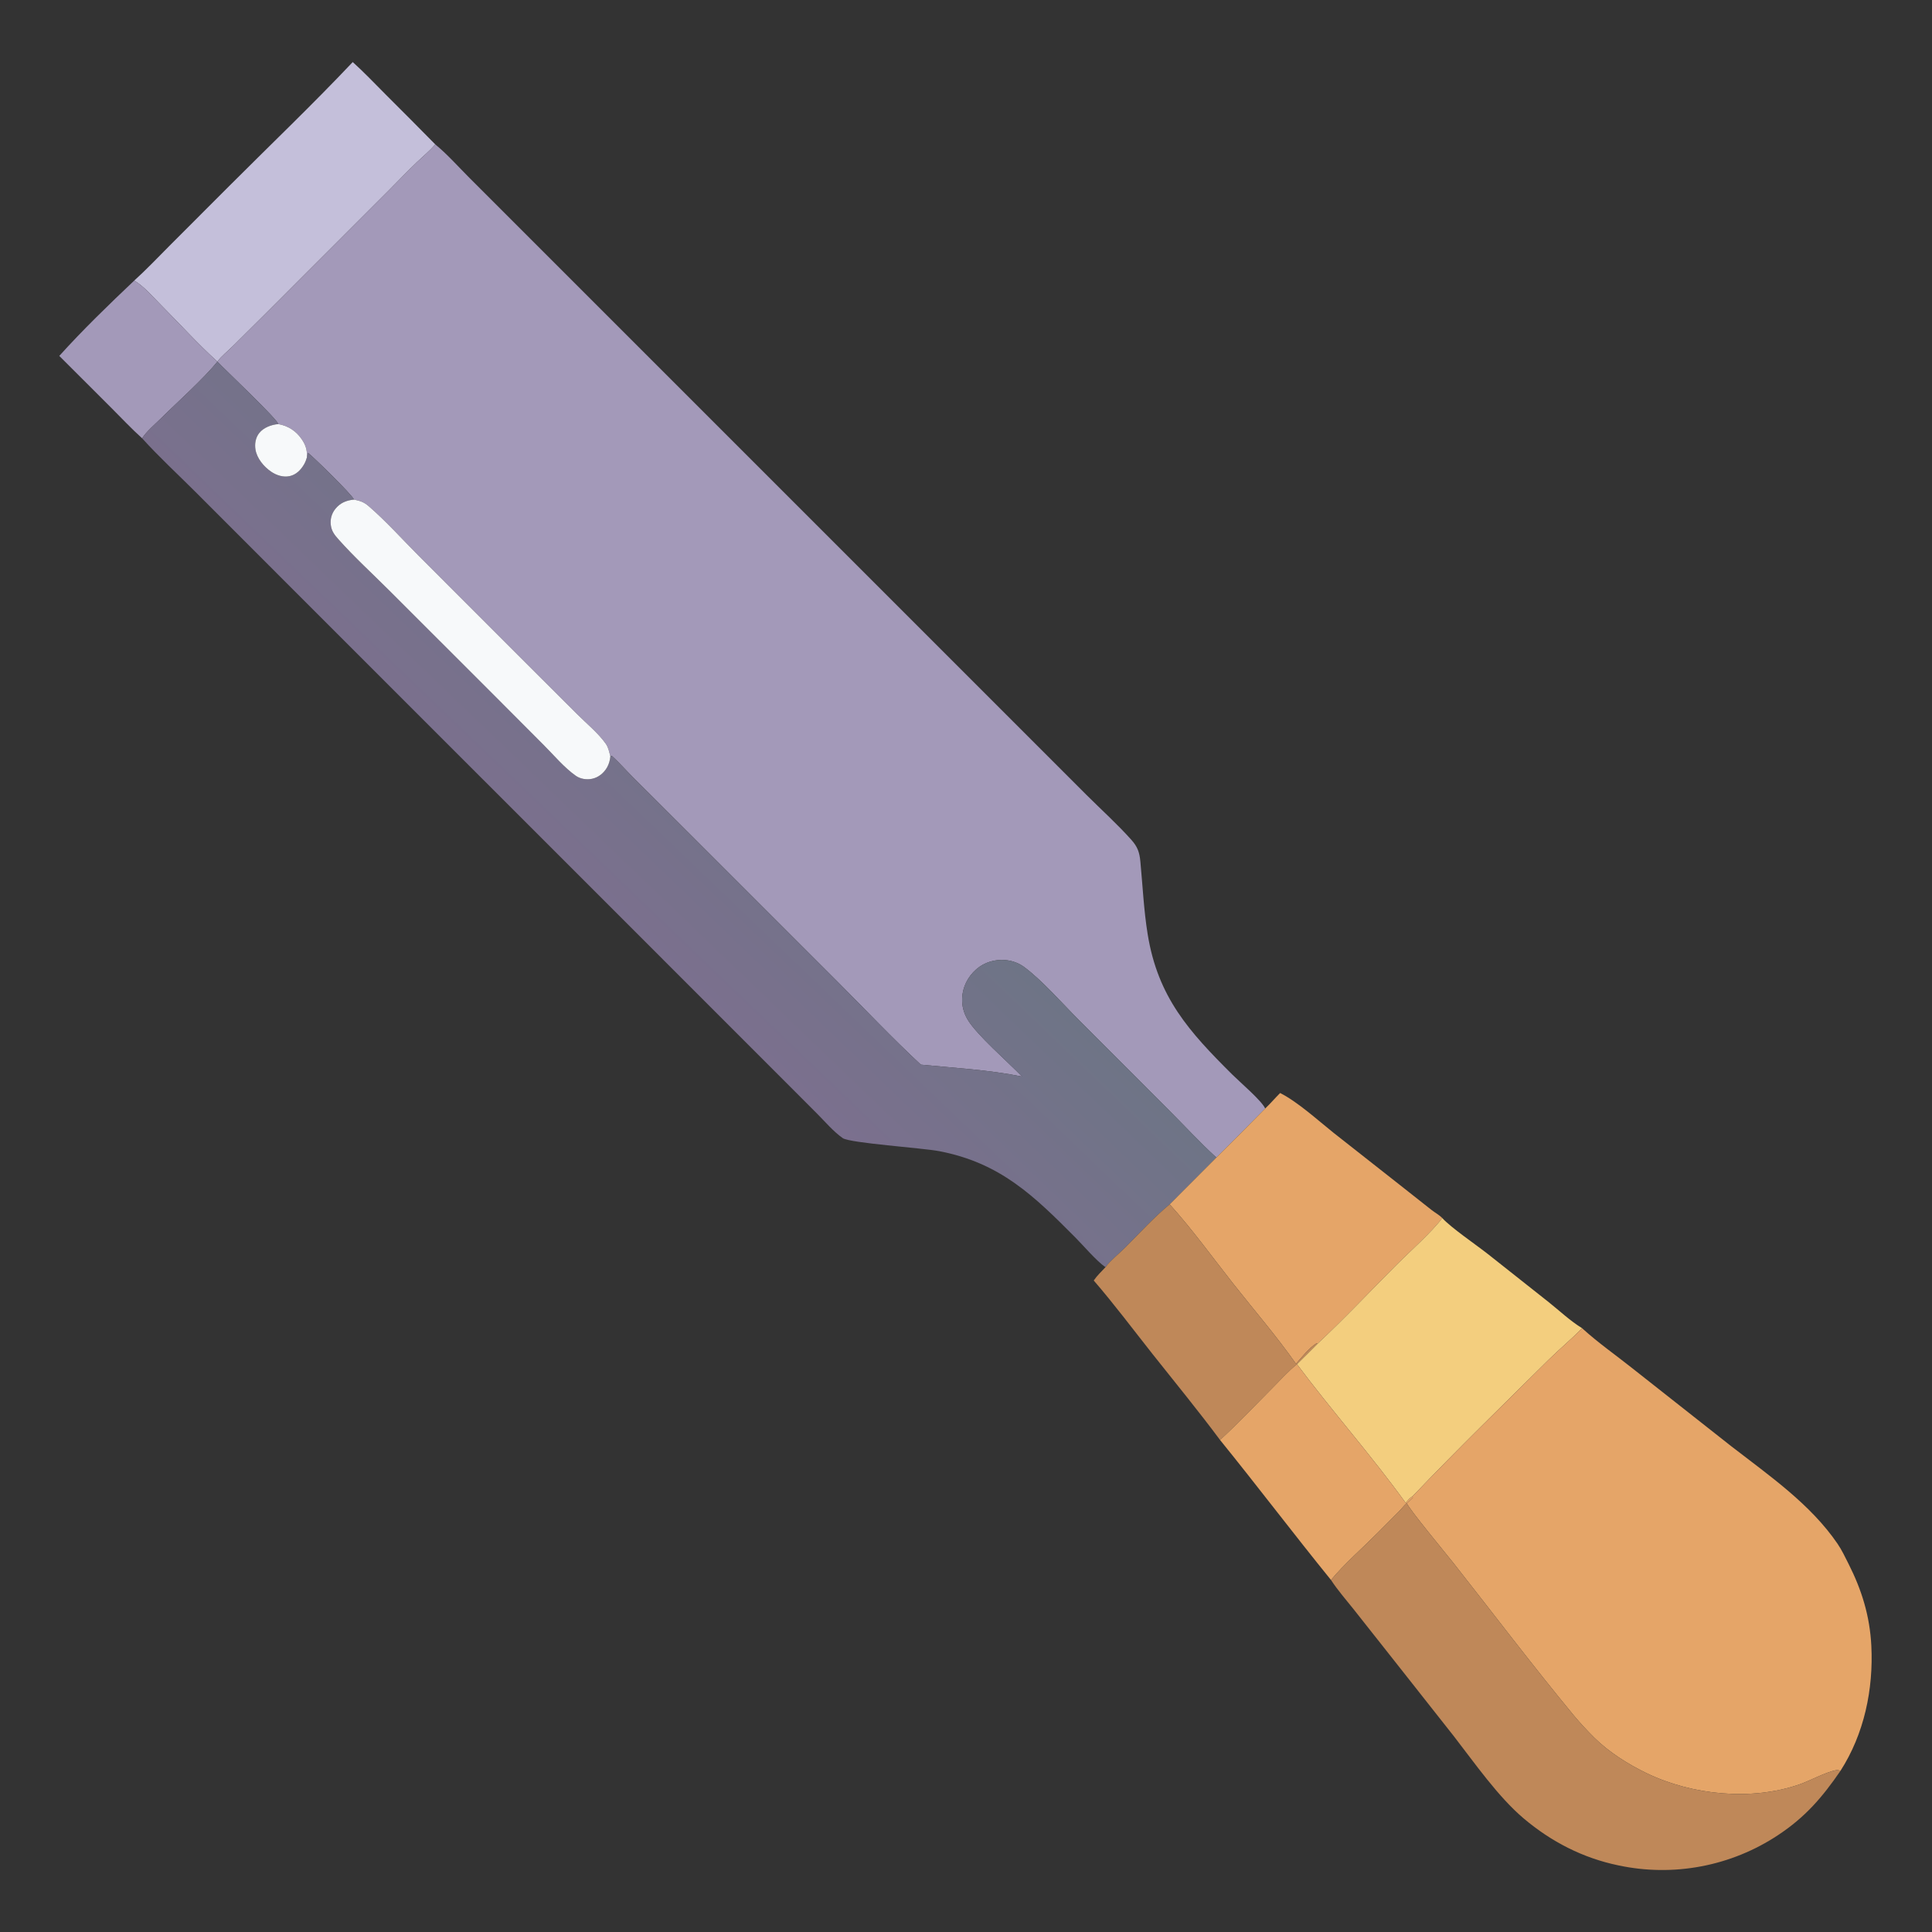 <?xml version="1.0" encoding="utf-8" ?>
<svg xmlns="http://www.w3.org/2000/svg" xmlns:xlink="http://www.w3.org/1999/xlink" width="1997" height="1997">
	<rect width="100%" height="100%" fill="#333333" stroke="none"/>
	<path fill="#C4BFDA" transform="scale(3.9 3.9)" d="M93.488 16.449C96.529 19.187 99.365 22.189 102.256 25.084Q108.842 31.636 115.355 38.261C113.93 39.978 112.124 41.41 110.517 42.956C108.073 45.309 105.718 47.749 103.334 50.16L70.088 83.423L61.662 91.787C60.373 93.056 58.671 94.39 57.618 95.842C52.401 91.134 47.565 85.736 42.584 80.753C40.44 78.608 38.197 75.913 35.582 74.359C38.863 71.392 41.927 68.142 45.052 65.012L60.716 49.335C71.638 38.407 82.879 27.675 93.488 16.449Z"/>
	<path fill="#A399B9" transform="scale(3.9 3.9)" d="M115.355 38.261C118.597 40.925 121.441 44.159 124.407 47.131L140.403 63.128L193.168 115.891L265.003 187.728L287.871 210.599C291.83 214.541 296.103 218.396 299.824 222.554C301.492 224.418 302.009 225.873 302.243 228.357C302.846 234.761 303.149 241.295 304.182 247.646C306.898 264.328 315.167 273.425 326.567 284.761C328.61 286.792 334.352 291.683 335.327 293.791Q328.896 300.335 322.377 306.79C318.084 302.873 314.083 298.517 309.971 294.399L285.849 270.251C281.564 265.963 276.12 259.734 271.399 256.266C269.965 255.212 268.325 254.644 266.557 254.464C263.776 254.181 260.875 255.027 258.764 256.88C256.509 258.86 255.118 261.572 255.002 264.584C254.924 266.596 255.406 268.428 256.42 270.166C258.809 274.258 267.168 281.463 270.886 285.324C262.102 283.543 252.981 283.04 244.067 282.174C236.501 275.166 229.351 267.563 222.058 260.267L180.472 218.689L167.703 205.944C165.87 204.113 164.125 202.112 162.212 200.378L161.777 200.424C161.761 200.395 161.739 200.369 161.731 200.338C161.441 199.213 161.233 198.087 160.546 197.111C158.583 194.322 155.428 191.741 152.999 189.316L137.196 173.545L111.083 147.414C106.686 143.014 102.368 138.167 97.667 134.113C96.417 133.034 95.38 132.74 93.815 132.41C93.439 131.215 83.172 121.227 81.686 120.049C81.518 120.442 81.412 120.76 81.358 121.185C81.438 119.303 81.022 117.934 79.938 116.368C78.419 114.177 76.352 112.865 73.758 112.396C73.552 111.114 59.391 97.75 57.618 95.842C58.671 94.39 60.373 93.056 61.662 91.787L70.088 83.423L103.334 50.16C105.718 47.749 108.073 45.309 110.517 42.956C112.124 41.41 113.93 39.978 115.355 38.261Z"/>
	<path fill="#A399B9" transform="scale(3.9 3.9)" d="M15.711 94.331C21.929 87.428 28.835 80.751 35.582 74.359C38.197 75.913 40.44 78.608 42.584 80.753C47.565 85.736 52.401 91.134 57.618 95.842C53.849 100.51 47.067 106.514 42.573 110.966C41.006 112.519 38.849 114.305 37.67 116.168C34.847 113.635 32.217 110.809 29.53 108.13L15.711 94.331Z"/>
	<defs>
		<linearGradient id="gradient_0" gradientUnits="userSpaceOnUse" x1="201.095" y1="189.1" x2="155.804" y2="236.353">
			<stop offset="0" stop-color="#6E7486"/>
			<stop offset="1" stop-color="#7B708E"/>
		</linearGradient>
	</defs>
	<path fill="url(#gradient_0)" transform="scale(3.9 3.9)" d="M57.618 95.842C59.391 97.75 73.552 111.114 73.758 112.396C71.929 112.556 69.854 113.303 68.681 114.799C67.734 116.007 67.463 117.644 67.707 119.135C68.093 121.498 69.918 123.68 71.845 125C73.258 125.968 75.045 126.556 76.761 126.192C78.481 125.827 79.75 124.538 80.599 123.054C80.942 122.454 81.167 121.846 81.358 121.185C81.412 120.76 81.518 120.442 81.686 120.049C83.172 121.227 93.439 131.215 93.815 132.41C91.806 132.611 90.179 133.262 88.879 134.875Q88.698 135.097 88.542 135.336Q88.385 135.575 88.254 135.829Q88.122 136.083 88.017 136.349Q87.912 136.615 87.835 136.89Q87.757 137.165 87.709 137.447Q87.66 137.729 87.64 138.014Q87.62 138.299 87.629 138.585Q87.639 138.871 87.677 139.154C87.884 140.8 88.666 141.775 89.737 142.977C93.895 147.649 98.639 151.978 103.068 156.403L128.988 182.298L144.179 197.534C146.824 200.187 149.558 203.467 152.62 205.616C153.843 206.474 155.494 206.706 156.941 206.404C158.622 206.053 160.041 204.879 160.886 203.407C161.415 202.486 161.67 201.474 161.777 200.424L162.212 200.378C164.125 202.112 165.87 204.113 167.703 205.944L180.472 218.689L222.058 260.267C229.351 267.563 236.501 275.166 244.067 282.174C252.981 283.04 262.102 283.543 270.886 285.324C267.168 281.463 258.809 274.258 256.42 270.166C255.406 268.428 254.924 266.596 255.002 264.584C255.118 261.572 256.509 258.86 258.764 256.88C260.875 255.027 263.776 254.181 266.557 254.464C268.325 254.644 269.965 255.212 271.399 256.266C276.12 259.734 281.564 265.963 285.849 270.251L309.971 294.399C314.083 298.517 318.084 302.873 322.377 306.79L310.006 319.194C305.811 322.661 302.015 326.871 298.147 330.712C296.523 332.325 294.335 334.052 292.99 335.855C290.582 334.193 287.216 330.201 285.047 328.019C274.012 316.919 265.136 308.219 248.935 305.1C244.513 304.249 225.214 302.956 223.357 301.645C220.843 299.871 218.657 297.262 216.484 295.085L204.818 283.408L161.872 240.452L78.863 157.45L51.828 130.397C47.116 125.686 42.141 121.104 37.67 116.168C38.849 114.305 41.006 112.519 42.573 110.966C47.067 106.514 53.849 100.51 57.618 95.842Z"/>
	<path fill="#F7F9FA" transform="scale(3.9 3.9)" d="M81.358 121.185C81.167 121.846 80.942 122.454 80.599 123.054C79.75 124.538 78.481 125.827 76.761 126.192C75.045 126.556 73.258 125.968 71.845 125C69.918 123.68 68.093 121.498 67.707 119.135C67.463 117.644 67.734 116.007 68.681 114.799C69.854 113.303 71.929 112.556 73.758 112.396C76.352 112.865 78.419 114.177 79.938 116.368C81.022 117.934 81.438 119.303 81.358 121.185Z"/>
	<path fill="#F7F9FA" transform="scale(3.9 3.9)" d="M161.777 200.424C161.67 201.474 161.415 202.486 160.886 203.407C160.041 204.879 158.622 206.053 156.941 206.404C155.494 206.706 153.843 206.474 152.62 205.616C149.558 203.467 146.824 200.187 144.179 197.534L128.988 182.298L103.068 156.403C98.639 151.978 93.895 147.649 89.737 142.977C88.666 141.775 87.884 140.8 87.677 139.154Q87.639 138.871 87.629 138.585Q87.62 138.299 87.64 138.014Q87.66 137.729 87.709 137.447Q87.757 137.165 87.835 136.89Q87.912 136.615 88.017 136.349Q88.122 136.083 88.254 135.829Q88.385 135.575 88.542 135.336Q88.698 135.097 88.879 134.875C90.179 133.262 91.806 132.611 93.815 132.41C95.38 132.74 96.417 133.034 97.667 134.113C102.368 138.167 106.686 143.014 111.083 147.414L137.196 173.545L152.999 189.316C155.428 191.741 158.583 194.322 160.546 197.111C161.233 198.087 161.441 199.213 161.731 200.338C161.739 200.369 161.761 200.395 161.777 200.424Z"/>
	<path fill="#E5A568" transform="scale(3.9 3.9)" d="M335.327 293.791C336.715 292.474 337.937 291.032 339.284 289.687C344.046 292.114 349.191 296.849 353.457 300.248L371.016 314.061L379.439 320.709C380.361 321.43 381.435 321.982 382.248 322.825C379.612 326.428 373.544 331.814 370.213 335.149C363.225 342.147 356.382 349.429 349.163 356.177L348.96 356.006C347.064 357.125 344.947 359.792 343.482 361.459C338.361 354.168 332.383 347.24 326.858 340.237C321.329 333.229 315.995 325.8 310.006 319.194L322.377 306.79Q328.896 300.335 335.327 293.791Z"/>
	<path fill="#BF8859" transform="scale(3.9 3.9)" d="M292.99 335.855C294.335 334.052 296.523 332.325 298.147 330.712C302.015 326.871 305.811 322.661 310.006 319.194C315.995 325.8 321.329 333.229 326.858 340.237C332.383 347.24 338.361 354.168 343.482 361.459C344.947 359.792 347.064 357.125 348.96 356.006L349.163 356.177L343.751 361.579C341.507 363.339 339.516 365.586 337.502 367.608C332.829 372.298 328.256 377.197 323.354 381.64C317.608 373.911 311.449 366.423 305.47 358.87C300.314 352.356 295.312 345.664 289.882 339.377C290.769 338.09 291.917 336.988 292.99 335.855Z"/>
	<path fill="#F3CE7E" transform="scale(3.9 3.9)" d="M349.163 356.177C356.382 349.429 363.225 342.147 370.213 335.149C373.544 331.814 379.612 326.428 382.248 322.825C384.565 325.383 391.314 329.973 394.411 332.42L410.475 345.127C413.369 347.433 416.164 350.092 419.315 352.02C416.505 354.929 413.312 357.544 410.423 360.406C398.354 372.366 386.075 384.298 374.359 396.597C373.668 396.958 373.082 397.741 372.548 398.314C363.461 385.726 353.057 374.019 343.751 361.579L349.163 356.177Z"/>
	<path fill="#E5A568" transform="scale(3.9 3.9)" d="M419.315 352.02L419.561 352.246C423.596 355.903 428.189 359.118 432.461 362.509L458.809 383.277C468.811 391.03 479.8 398.584 487.016 409.151C488.142 410.799 489.017 412.671 489.918 414.45C493.454 421.44 495.578 428.335 495.973 436.215C496.549 447.722 494.087 459.542 487.793 469.336C487.306 469.166 487.023 469.085 486.502 469.183C484.009 469.651 479.581 472.003 476.989 472.908C464.21 477.375 448.482 475.78 436.413 469.963C431.549 467.619 426.366 464.346 422.508 460.512Q419.656 457.693 417.081 454.619C406.193 441.451 395.844 427.738 385.26 414.318C383.374 411.927 373.376 399.882 372.846 398.384C373.456 397.954 373.944 397.489 374.462 396.953L374.359 396.597C386.075 384.298 398.354 372.366 410.423 360.406C413.312 357.544 416.505 354.929 419.315 352.02Z"/>
	<path fill="#E5A568" transform="scale(3.9 3.9)" d="M323.354 381.64C328.256 377.197 332.829 372.298 337.502 367.608C339.516 365.586 341.507 363.339 343.751 361.579C353.057 374.019 363.461 385.726 372.548 398.314C373.082 397.741 373.668 396.958 374.359 396.597L374.462 396.953C373.944 397.489 373.456 397.954 372.846 398.384C372.103 399.017 371.5 399.854 370.808 400.553L365.003 406.383C361.256 410.141 355.985 414.805 352.764 418.758C342.82 406.498 333.289 393.906 323.354 381.64Z"/>
	<path fill="#BF8859" transform="scale(3.9 3.9)" d="M352.764 418.758C355.985 414.805 361.256 410.141 365.003 406.383L370.808 400.553C371.5 399.854 372.103 399.017 372.846 398.384C373.376 399.882 383.374 411.927 385.26 414.318C395.844 427.738 406.193 441.451 417.081 454.619Q419.656 457.693 422.508 460.512C426.366 464.346 431.549 467.619 436.413 469.963C448.482 475.78 464.21 477.375 476.989 472.908C479.581 472.003 484.009 469.651 486.502 469.183C487.023 469.085 487.306 469.166 487.793 469.336C482.98 476.355 478.452 481.614 471.258 486.367Q470.104 487.132 468.914 487.838Q467.724 488.544 466.501 489.19Q465.277 489.836 464.022 490.42Q462.768 491.005 461.486 491.526Q460.204 492.047 458.898 492.504Q457.591 492.961 456.264 493.352Q454.937 493.743 453.591 494.068Q452.246 494.393 450.887 494.65Q449.527 494.908 448.156 495.097Q446.785 495.287 445.407 495.408Q444.028 495.529 442.645 495.581Q441.262 495.633 439.879 495.616Q438.495 495.6 437.114 495.514Q435.732 495.429 434.357 495.275Q432.982 495.121 431.616 494.898Q430.25 494.676 428.897 494.386C419.521 492.443 411.145 488.129 403.858 481.974C397.084 476.253 390.836 467.266 385.343 460.185L369.434 440.021L358.874 426.656C356.813 424.066 354.58 421.521 352.764 418.758Z"/>
</svg>
